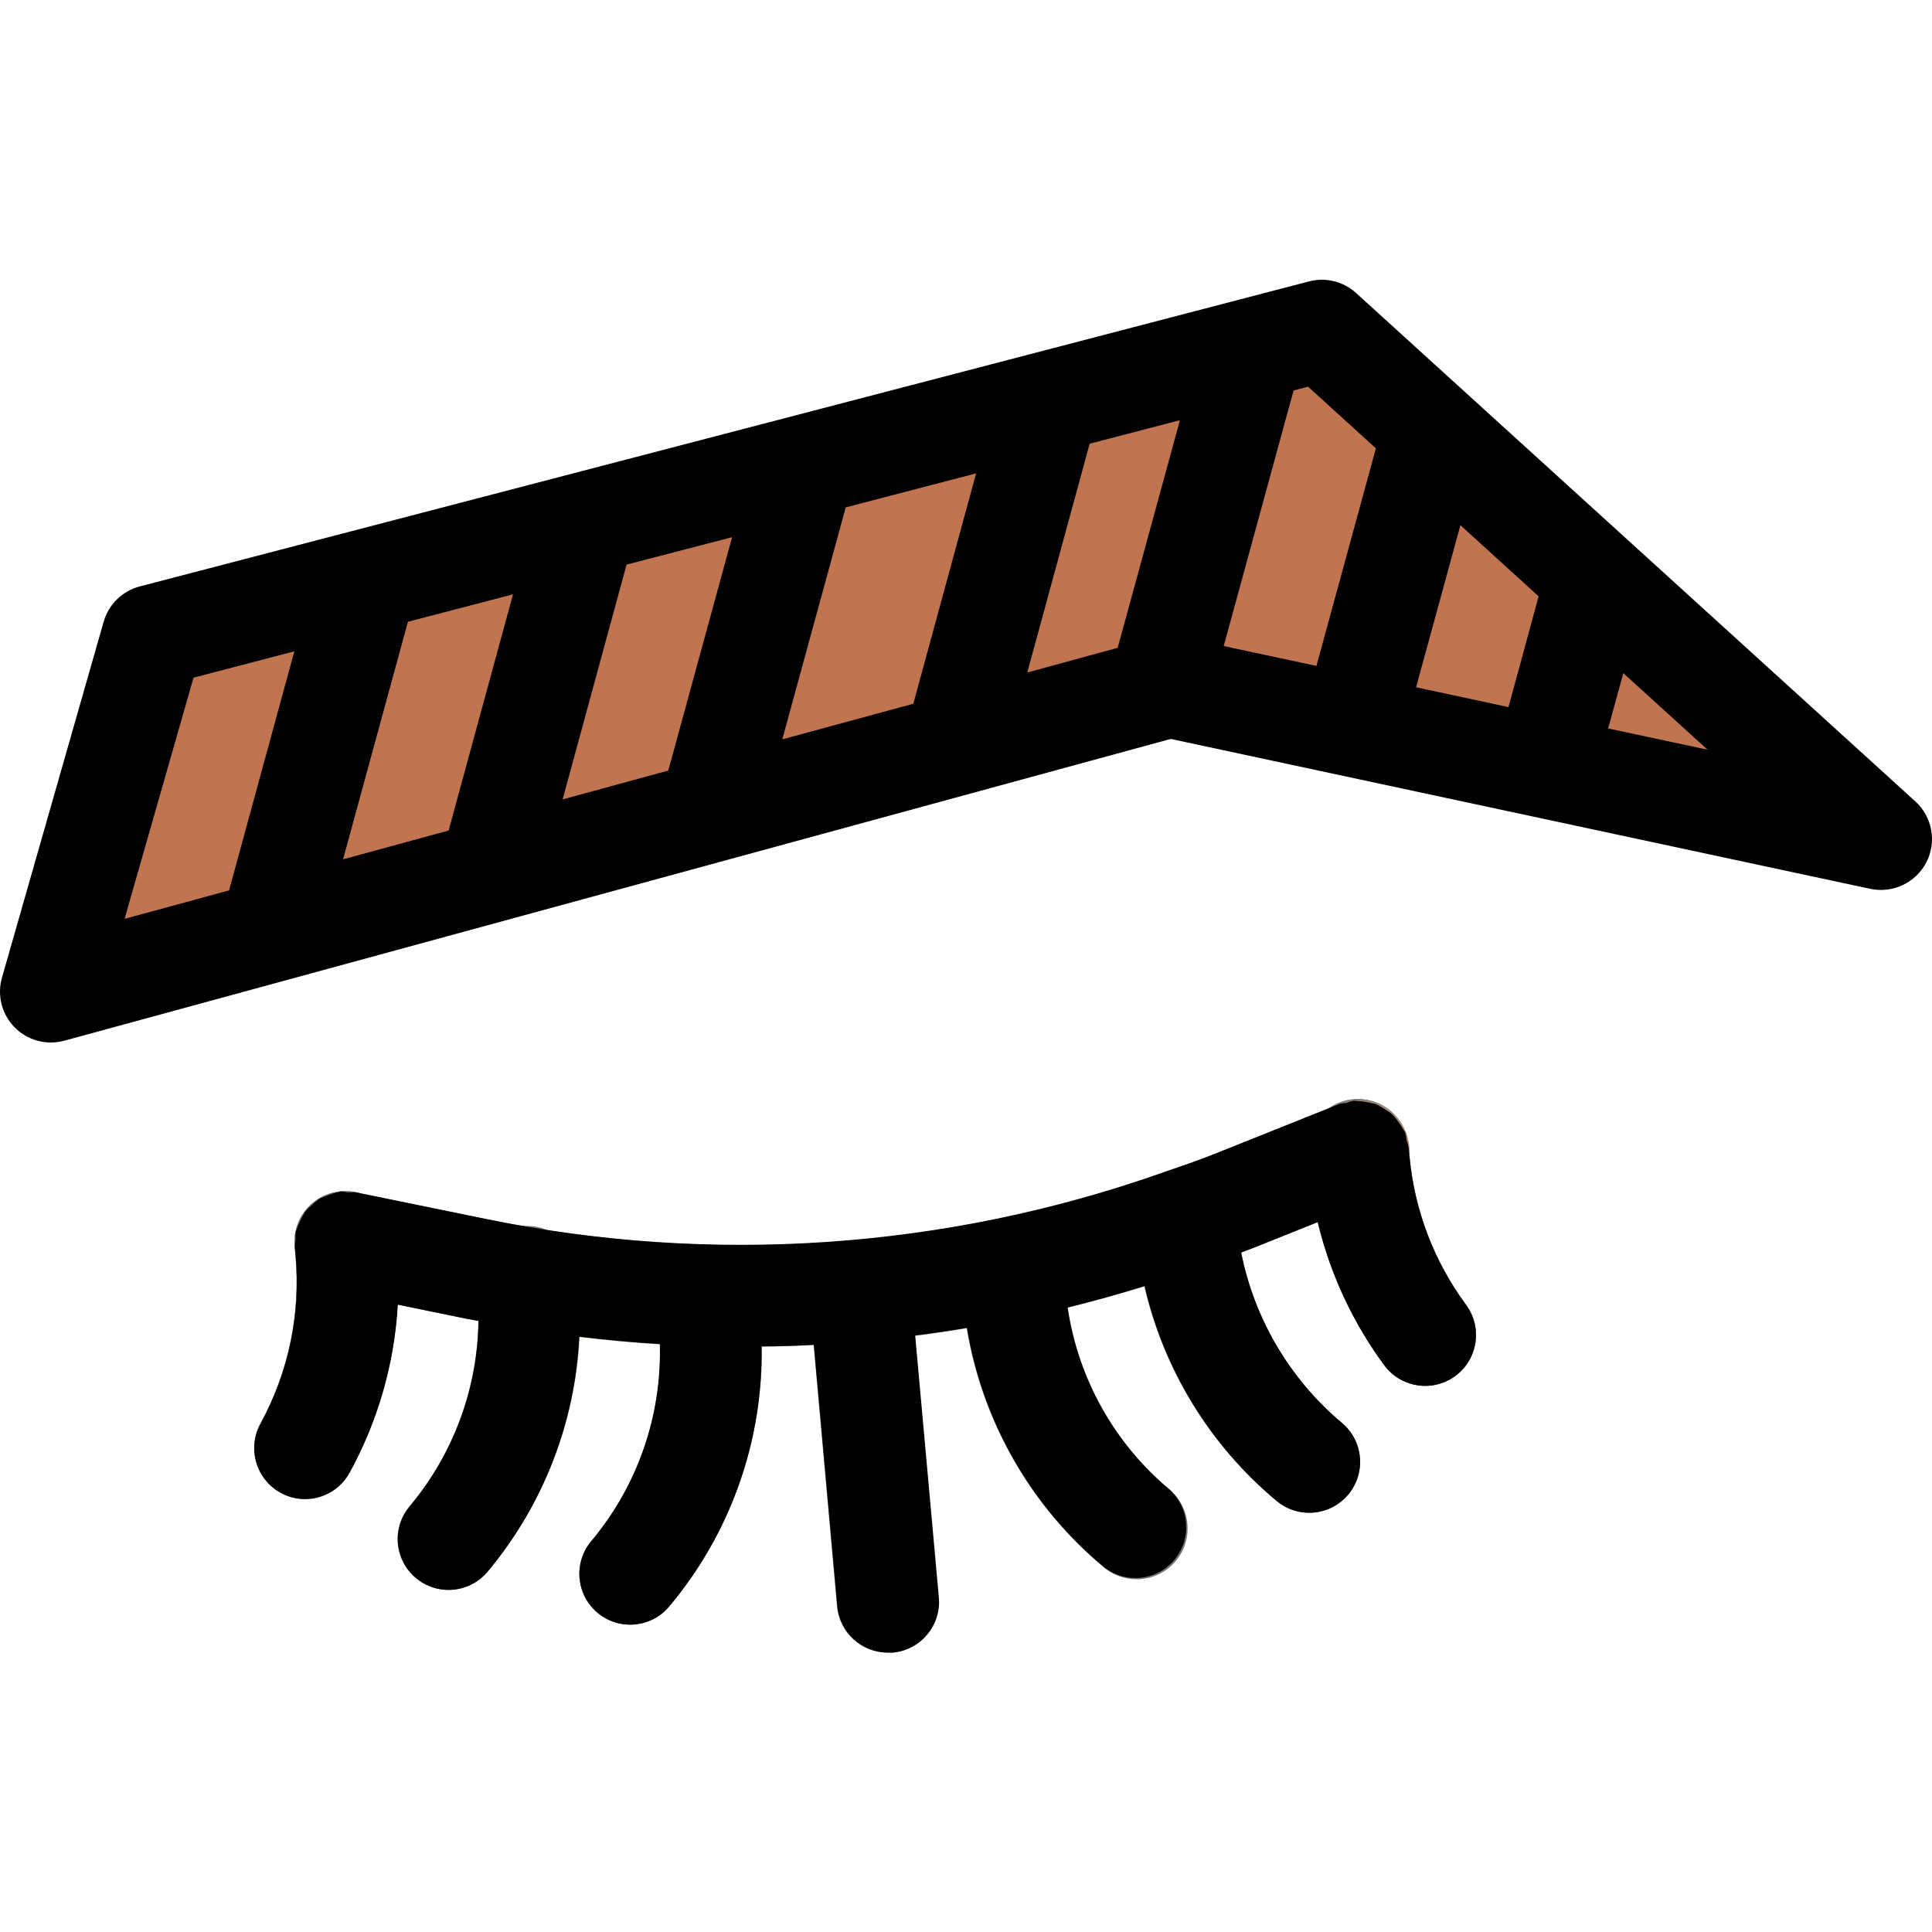 <svg height="304pt" viewBox="0 -44 304.024 304" width="304pt" xmlns="http://www.w3.org/2000/svg"><g fill="#6f7478"><path d="m139.707 216.039c-4.152.016-7.629-3.152-8-7.289l-4.281-47.809c-.277-2.859 1-5.648 3.348-7.309 2.344-1.656 5.398-1.93 8.004-.715 2.602 1.219 4.352 3.738 4.586 6.602l4.281 47.809c.41 4.395-2.82 8.297-7.219 8.711-.246 0-.488 0-.719 0zm0 0"/><path d="m178.844 204.504c-1.875-.004-3.691-.664-5.129-1.867-12.781-10.621-20.781-25.914-22.215-42.469l-.129-1.355c-.402-4.398 2.84-8.293 7.242-8.695 4.379-.332 8.23 2.879 8.695 7.25l.125 1.359c1.074 12.336 7.043 23.73 16.578 31.633 2.586 2.156 3.547 5.707 2.395 8.875-1.148 3.164-4.16 5.273-7.531 5.27zm0 0"/><path d="m195.098 152.039c1.914 10.883 7.598 20.746 16.059 27.855 3.391 2.836 3.84 7.883 1.004 11.277-2.836 3.391-7.887 3.84-11.277 1.004-12.152-10.105-20.004-24.453-21.961-40.137zm0 0"/><path d="m224.258 174.07c-2.523-.012-4.898-1.215-6.398-3.25-6.824-9.227-10.977-20.156-12-31.59l-.121-1.391c-.324-2.891.945-5.73 3.316-7.414 2.371-1.684 5.469-1.949 8.09-.695 2.621 1.258 4.355 3.836 4.531 6.738l.121 1.371c.758 8.496 3.84 16.617 8.91 23.477 1.789 2.426 2.066 5.648.715 8.344-1.352 2.691-4.102 4.398-7.113 4.41zm0 0"/><path d="m224.258 174.07c-2.523-.012-4.898-1.215-6.398-3.25-6.824-9.227-10.977-20.156-12-31.59l-.121-1.391c-.324-2.891.945-5.73 3.316-7.414 2.371-1.684 5.469-1.949 8.09-.695 2.621 1.258 4.355 3.836 4.531 6.738l.121 1.371c.758 8.496 3.84 16.617 8.91 23.477 1.789 2.426 2.066 5.648.715 8.344-1.352 2.691-4.102 4.398-7.113 4.41zm0 0"/><path d="m99.156 211.637c-3.105 0-5.93-1.797-7.242-4.609-1.316-2.816-.887-6.133 1.105-8.516 7.965-9.469 11.809-21.734 10.664-34.059l-.129-1.359c-.398-4.402 2.848-8.297 7.25-8.695 4.402-.398 8.293 2.844 8.695 7.246l.121 1.371c1.539 16.555-3.621 33.035-14.32 45.758-1.523 1.82-3.773 2.867-6.145 2.863zm0 0"/><path d="m70.547 206.176c-3.105-.004-5.93-1.805-7.242-4.621-1.316-2.812-.879-6.133 1.113-8.516 7.957-9.477 11.797-21.738 10.664-34.059l-.125-1.352c-.402-4.398 2.836-8.293 7.238-8.695 4.402-.402 8.293 2.84 8.695 7.242l.129 1.367c1.527 16.551-3.629 33.027-14.32 45.758-1.523 1.824-3.777 2.875-6.152 2.875zm0 0"/><path d="m48.012 191.805c-2.824 0-5.434-1.492-6.875-3.918-1.441-2.43-1.492-5.434-.141-7.914 4.41-8.078 6.324-17.285 5.496-26.453l-.129-1.363c-.402-4.398 2.84-8.293 7.238-8.695 4.402-.402 8.297 2.84 8.699 7.242l.109 1.336c1.117 12.32-1.453 24.699-7.383 35.559-1.391 2.582-4.082 4.199-7.016 4.207zm0 0"/><path d="m48.012 191.805c-2.824 0-5.434-1.492-6.875-3.918-1.441-2.43-1.492-5.434-.141-7.914 4.41-8.078 6.324-17.285 5.496-26.453l-.129-1.363c-.402-4.398 2.84-8.293 7.238-8.695 4.402-.402 8.297 2.84 8.699 7.242l.109 1.336c1.117 12.32-1.453 24.699-7.383 35.559-1.391 2.582-4.082 4.199-7.016 4.207zm0 0"/></g><path d="m8.012 112.039 176-48 112 24-88-80-184 48zm0 0" fill="#c17450"/><path d="m48.746 49.582-15.117 55.473 17.91-4.887 15.074-55.242zm0 0" fill="#8f563b"/><path d="m83.203 40.598-15.008 55.023 17.922-4.887 14.941-54.793zm0 0" fill="#8f563b"/><path d="m117.652 31.605-14.891 54.594 17.922-4.891 14.824-54.359zm0 0" fill="#8f563b"/><path d="m156.02 21.598-14.754 54.098 17.922-4.891 14.688-53.863zm0 0" fill="#8f563b"/><path d="m188.125 13.23-14.641 53.68 10.527-2.871 6.465 1.383 15.504-56.855zm0 0" fill="#8f563b"/><path d="m218.852 17.895-13.816 50.648 15.672 3.359 11.434-41.93zm0 0" fill="#8f563b"/><path d="m244.492 41.207-9.227 33.816 15.672 3.359 6.844-25.098zm0 0" fill="#8f563b"/><path d="m116.867 167.926c-14.598-.004-29.156-1.48-43.457-4.414l-20.688-4.242c-4.234-.969-6.918-5.141-6.051-9.398.871-4.254 4.977-7.039 9.25-6.273l20.699 4.242c38.34 7.879 78.156 4.309 114.484-10.266l19.617-7.848c2.664-1.113 5.723-.703 8 1.07 2.281 1.773 3.426 4.641 2.996 7.496-.426 2.855-2.359 5.262-5.059 6.289l-19.609 7.848c-25.496 10.227-52.711 15.488-80.184 15.496zm0 0" fill="#a88e74"/><path d="m207.371 148.301c1.941 8.133 5.496 15.789 10.449 22.52 2.625 3.555 7.633 4.309 11.188 1.688 3.555-2.625 4.309-7.637 1.684-11.191-5.07-6.859-8.152-14.98-8.91-23.477l-.121-1.371c-.078-.359-.184-.711-.312-1.055-.043-.414-.117-.828-.223-1.23-.066-.145-.188-.242-.258-.387-.227-.434-.492-.848-.801-1.23-.301-.469-.656-.898-1.055-1.289-.328-.266-.676-.504-1.039-.711-.484-.336-.996-.625-1.539-.855-.426-.125-.859-.219-1.301-.281-.562-.125-1.133-.191-1.707-.199-.141 0-.262-.055-.406-.047-.391.082-.773.195-1.145.336-.387.035-.77.105-1.145.207l-19.613 7.848c-2.676 1.07-5.395 1.961-8.098 2.902-.098.051-.207.066-.305.113-34.055 11.973-70.719 14.477-106.086 7.25l-20.699-4.242c-.406-.031-.816-.031-1.223 0-.363-.07-.734-.113-1.105-.129-.141 0-.254.105-.398.121-.551.105-1.086.266-1.602.488-.449.141-.883.32-1.301.535-.43.289-.832.621-1.203.984-.387.312-.742.66-1.062 1.039-.547.887-1.004 1.828-1.352 2.809 0 .145-.137.25-.16.395-.031.383-.031.766 0 1.148-.074.391-.117.781-.129 1.18l.129 1.359c.828 9.168-1.082 18.375-5.496 26.453-1.41 2.516-1.359 5.594.133 8.059 1.492 2.465 4.191 3.938 7.074 3.855 2.879-.082 5.492-1.711 6.84-4.258 4.434-8.113 7.004-17.113 7.527-26.344l10.852 2.227c.613.117 1.23.207 1.848.328-.133 10.691-3.965 21.012-10.84 29.199-2.836 3.391-2.383 8.438 1.008 11.27 3.391 2.836 8.438 2.387 11.27-1.008 8.715-10.422 13.77-23.41 14.402-36.98 4.223.504 8.453.91 12.688 1.168.32 11.312-3.52 22.352-10.793 31.023-2.836 3.391-2.383 8.438 1.008 11.27 3.391 2.836 8.438 2.383 11.273-1.008 9.605-11.449 14.762-25.977 14.52-40.918 2.75 0 5.496-.098 8.238-.242l3.688 41.137c.371 4.137 3.848 7.305 8 7.289h.723c4.398-.395 7.648-4.281 7.254-8.68l-3.727-41.219c2.727-.344 5.449-.75 8.16-1.207 2.43 14.754 10.098 28.141 21.598 37.695 3.406 2.637 8.285 2.102 11.039-1.203 2.758-3.305 2.406-8.199-.797-11.074-8.656-7.258-14.352-17.441-16-28.617 4.062-.992 8.105-2.145 12.121-3.383 3.039 13.238 10.328 25.113 20.758 33.816 3.391 2.836 8.441 2.387 11.277-1.004 2.836-3.395 2.387-8.441-1.004-11.277-8.18-6.879-13.77-16.336-15.848-26.816.574-.223 1.168-.414 1.742-.648zm0 0"/><path d="m303.133 91.695c1.664-3.223.949-7.164-1.738-9.602l-88-80c-2-1.82-4.781-2.504-7.398-1.824l-184 48c-2.742.715-4.902 2.82-5.68 5.543l-16 56c-.699 2.418-.223 5.027 1.293 7.035 1.512 2.012 3.887 3.195 6.402 3.191.711-.004 1.418-.098 2.105-.281l174.117-47.488 110.098 23.594c3.535.738 7.133-.965 8.801-4.168zm-267.082 4.406-16.449 4.48 10.852-37.953 15.871-4.145zm34.551-9.422-16.621 4.535 10.207-37.383 16.543-4.32zm34.562-9.434-16.641 4.543 10.062-36.949 16.625-4.32zm38.566-10.512-20.641 5.602 9.992-36.504 20.531-5.355zm32.152-8.801-14.23 3.879 9.816-36 14.215-3.703zm31.281 2.848-14.609-3.129 11-40.215 2.289-.598 10.68 9.711zm30.223 6.48-14.551-3.121 6.977-25.512 12.312 11.203zm15.664 3.359 2.402-8.703 13.254 12.047zm0 0"/></svg>